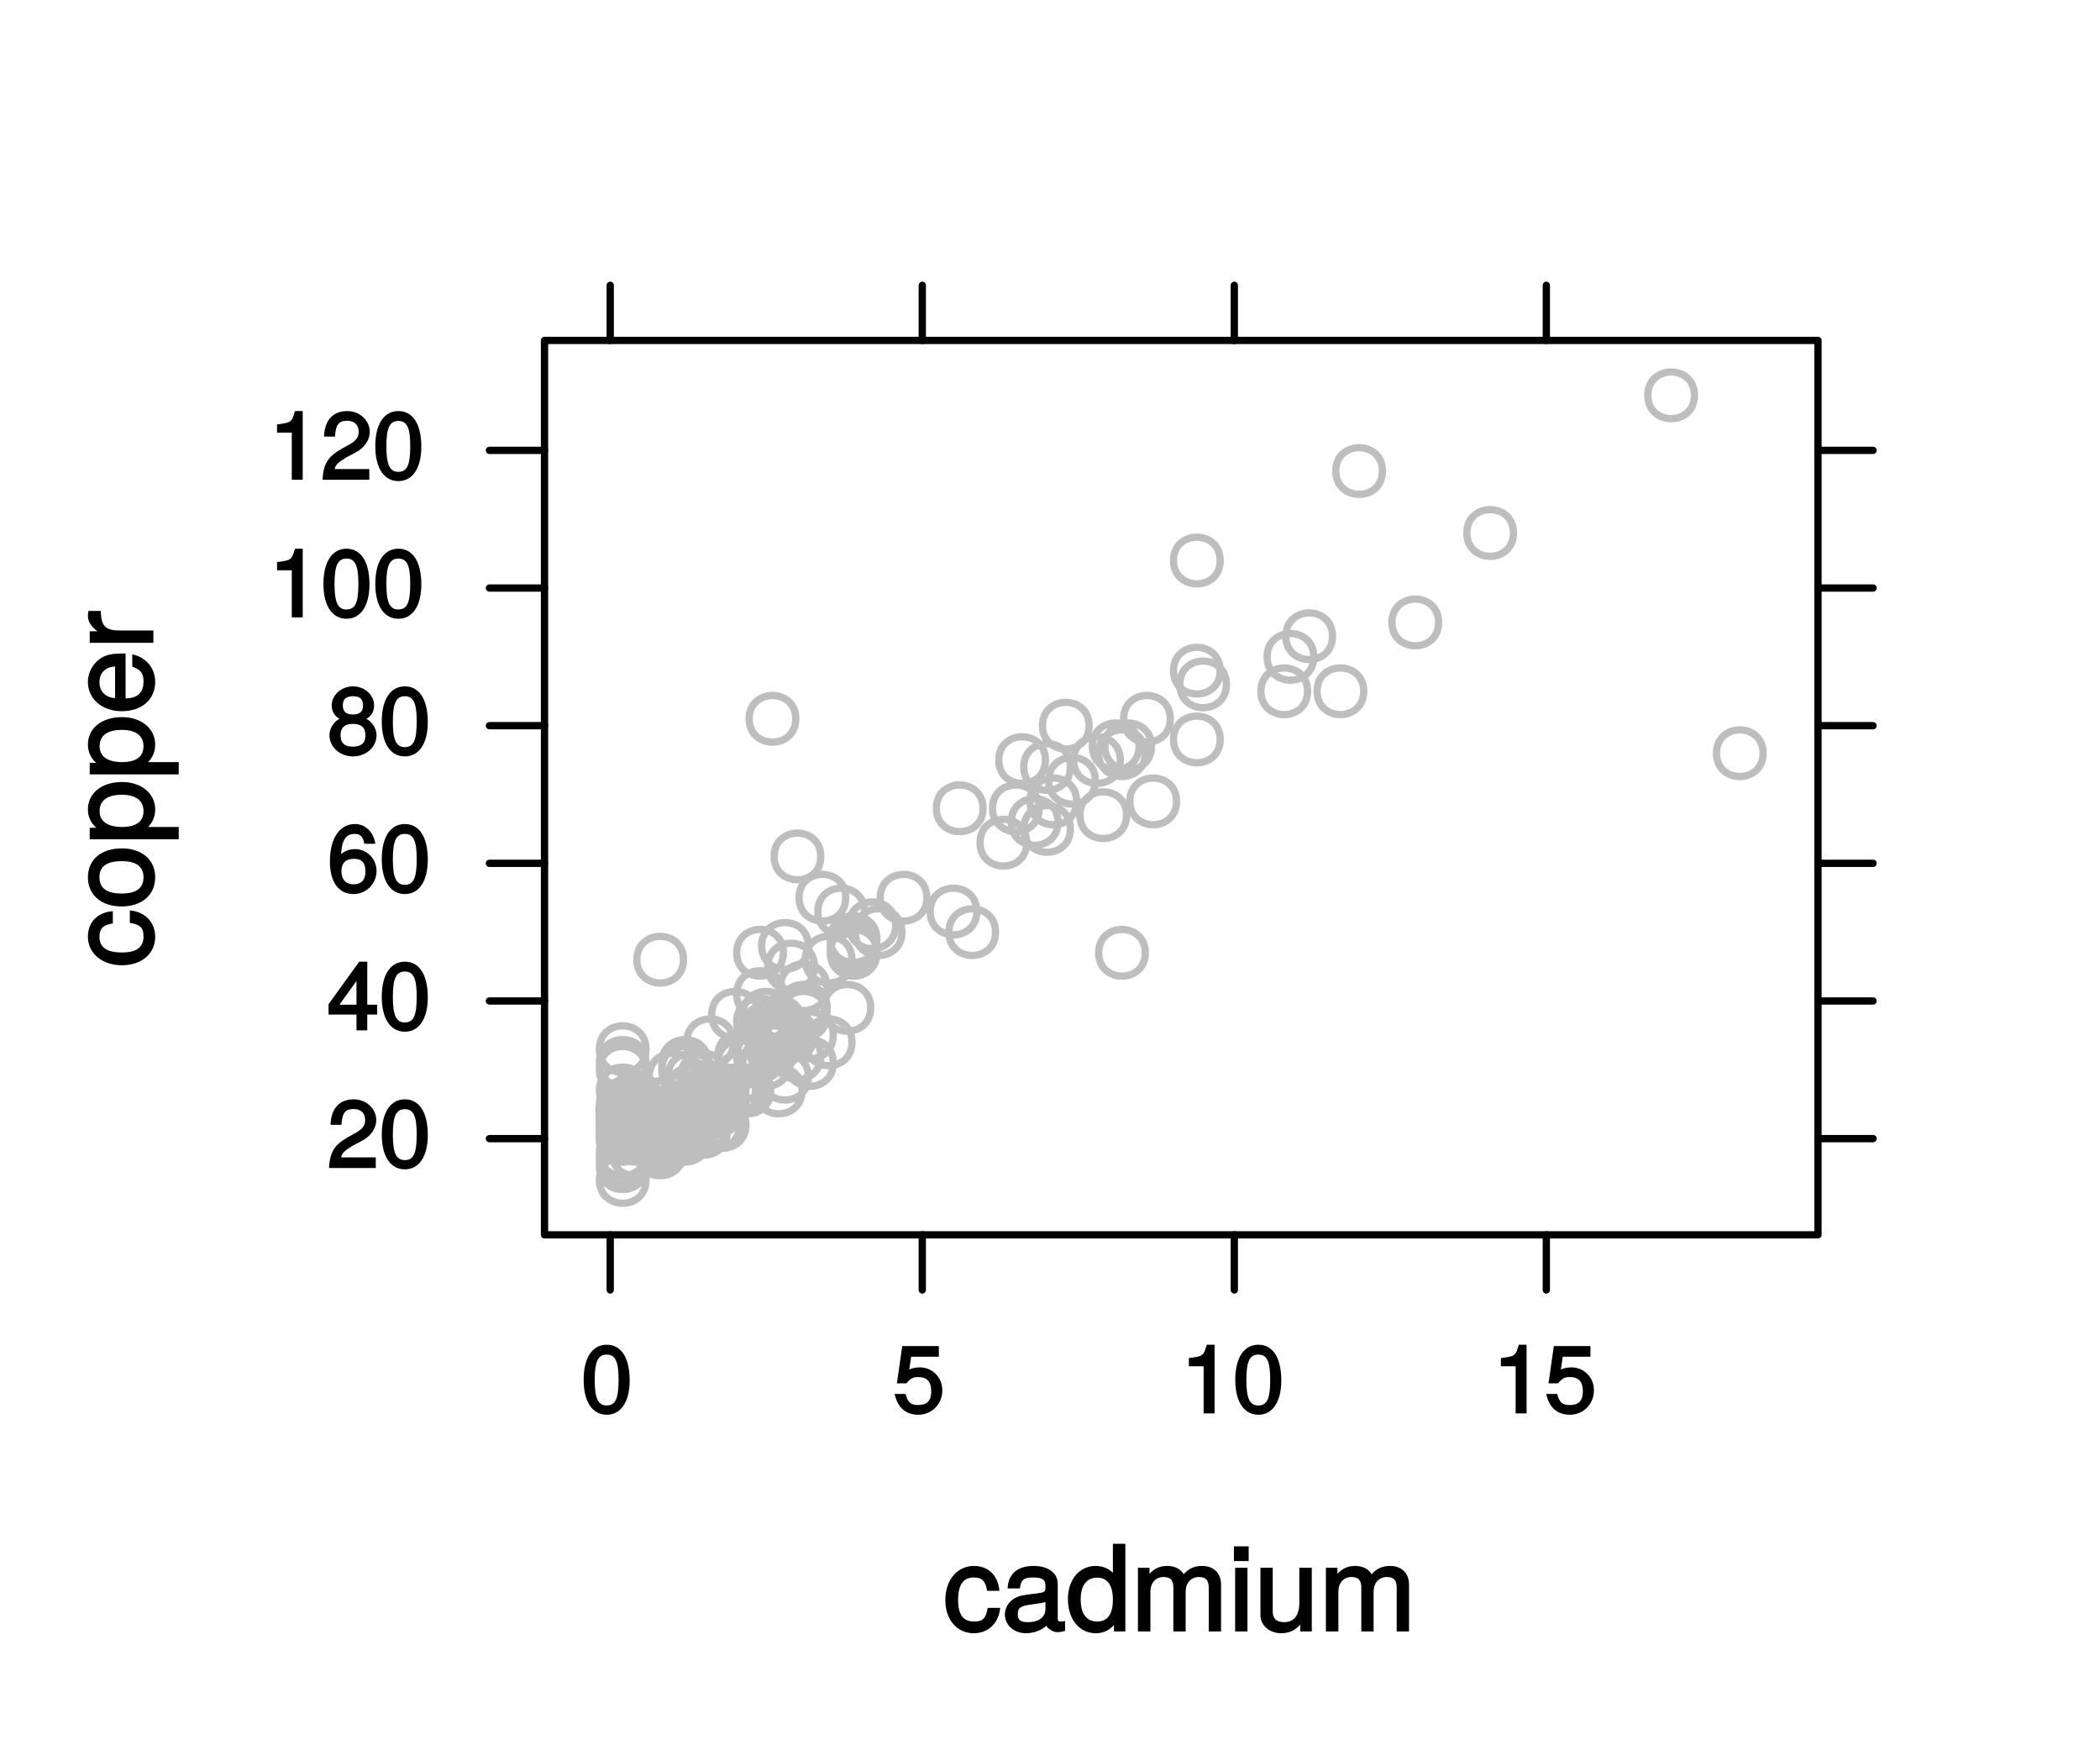 <?xml version="1.0" encoding="UTF-8"?>
<svg xmlns="http://www.w3.org/2000/svg" xmlns:xlink="http://www.w3.org/1999/xlink" width="216pt" height="180pt" viewBox="0 0 216 180" version="1.1">
<defs>
<g>
<symbol overflow="visible" id="glyph0-0">
<path style="stroke:none;" d=""/>
</symbol>
<symbol overflow="visible" id="glyph0-1">
<path style="stroke:none;" d="M 5.719 -2.422 L 4.594 -2.422 C 4.406 -1.281 4.031 -1.016 3.188 -1.016 C 2.078 -1.016 1.547 -1.734 1.547 -3.219 C 1.547 -4.781 2.062 -5.547 3.156 -5.547 C 4 -5.547 4.375 -5.188 4.531 -4.172 L 5.797 -4.172 C 5.656 -5.844 4.578 -6.734 3.172 -6.734 C 1.469 -6.734 0.234 -5.297 0.234 -3.219 C 0.234 -1.188 1.453 0.188 3.156 0.188 C 4.656 0.188 5.734 -0.859 5.875 -2.422 Z M 5.719 -2.422 "/>
</symbol>
<symbol overflow="visible" id="glyph0-2">
<path style="stroke:none;" d="M 6.547 -0.156 L 6.547 -1.078 C 6.312 -1.016 6.266 -1.016 6.203 -1.016 C 5.859 -1.016 5.797 -1.062 5.797 -1.375 L 5.797 -4.891 C 5.797 -6 4.844 -6.734 3.297 -6.734 C 1.781 -6.734 0.703 -6.016 0.641 -4.422 L 1.906 -4.422 C 2 -5.328 2.328 -5.547 3.266 -5.547 C 4.156 -5.547 4.531 -5.344 4.531 -4.734 L 4.531 -4.469 C 4.531 -4.062 4.422 -4.016 3.625 -3.906 C 2.203 -3.734 1.984 -3.688 1.609 -3.531 C 0.875 -3.234 0.359 -2.531 0.359 -1.766 C 0.359 -0.625 1.297 0.188 2.562 0.188 C 3.375 0.188 4.25 -0.188 4.625 -0.594 C 4.672 -0.391 5.25 0.078 5.734 0.078 C 5.938 0.078 6.094 0.062 6.547 -0.047 Z M 4.531 -2.297 C 4.531 -1.406 3.75 -0.953 2.781 -0.953 C 2 -0.953 1.688 -1.109 1.688 -1.781 C 1.688 -2.453 1.984 -2.609 3.062 -2.766 C 4.109 -2.906 4.328 -2.953 4.531 -3.031 Z M 4.531 -2.297 "/>
</symbol>
<symbol overflow="visible" id="glyph0-3">
<path style="stroke:none;" d="M 6.078 -0.125 L 6.078 -9.016 L 4.797 -9.016 L 4.797 -5.625 L 5.047 -5.719 C 4.625 -6.359 3.859 -6.734 3.016 -6.734 C 1.375 -6.734 0.172 -5.344 0.172 -3.344 C 0.172 -1.219 1.359 0.188 3.047 0.188 C 3.906 0.188 4.609 -0.188 5.141 -0.953 L 4.906 -1.062 L 4.906 0 L 6.078 0 Z M 4.797 -3.25 C 4.797 -1.797 4.25 -1.016 3.188 -1.016 C 2.094 -1.016 1.484 -1.812 1.484 -3.281 C 1.484 -4.734 2.094 -5.531 3.188 -5.531 C 4.266 -5.531 4.797 -4.703 4.797 -3.25 Z M 4.797 -3.25 "/>
</symbol>
<symbol overflow="visible" id="glyph0-4">
<path style="stroke:none;" d="M 9.25 -0.125 L 9.25 -4.844 C 9.25 -5.969 8.5 -6.734 7.312 -6.734 C 6.484 -6.734 5.875 -6.438 5.406 -5.875 C 5.109 -6.406 4.516 -6.734 3.703 -6.734 C 2.859 -6.734 2.203 -6.391 1.656 -5.625 L 1.891 -5.531 L 1.891 -6.547 L 0.703 -6.547 L 0.703 0 L 1.984 0 L 1.984 -4.078 C 1.984 -4.984 2.516 -5.594 3.328 -5.594 C 4.062 -5.594 4.344 -5.266 4.344 -4.469 L 4.344 0 L 5.609 0 L 5.609 -4.078 C 5.609 -4.984 6.156 -5.594 6.969 -5.594 C 7.703 -5.594 7.984 -5.25 7.984 -4.469 L 7.984 0 L 9.25 0 Z M 9.25 -0.125 "/>
</symbol>
<symbol overflow="visible" id="glyph0-5">
<path style="stroke:none;" d="M 1.969 -0.125 L 1.969 -6.547 L 0.703 -6.547 L 0.703 0 L 1.969 0 Z M 2.094 -7.375 L 2.094 -8.75 L 0.578 -8.75 L 0.578 -7.234 L 2.094 -7.234 Z M 2.094 -7.375 "/>
</symbol>
<symbol overflow="visible" id="glyph0-6">
<path style="stroke:none;" d="M 5.922 -0.125 L 5.922 -6.547 L 4.641 -6.547 L 4.641 -2.953 C 4.641 -1.672 4.109 -0.953 3.078 -0.953 C 2.281 -0.953 1.906 -1.312 1.906 -2.062 L 1.906 -6.547 L 0.641 -6.547 L 0.641 -1.672 C 0.641 -0.625 1.562 0.188 2.781 0.188 C 3.703 0.188 4.391 -0.188 4.984 -1.016 L 4.734 -1.109 L 4.734 0 L 5.922 0 Z M 5.922 -0.125 "/>
</symbol>
<symbol overflow="visible" id="glyph1-0">
<path style="stroke:none;" d=""/>
</symbol>
<symbol overflow="visible" id="glyph1-1">
<path style="stroke:none;" d="M -2.422 -5.719 L -2.422 -4.594 C -1.281 -4.406 -1.016 -4.031 -1.016 -3.188 C -1.016 -2.078 -1.734 -1.547 -3.219 -1.547 C -4.781 -1.547 -5.547 -2.062 -5.547 -3.156 C -5.547 -4 -5.188 -4.375 -4.172 -4.531 L -4.172 -5.797 C -5.844 -5.656 -6.734 -4.578 -6.734 -3.172 C -6.734 -1.469 -5.297 -0.234 -3.219 -0.234 C -1.188 -0.234 0.188 -1.453 0.188 -3.156 C 0.188 -4.656 -0.859 -5.734 -2.422 -5.875 Z M -2.422 -5.719 "/>
</symbol>
<symbol overflow="visible" id="glyph1-2">
<path style="stroke:none;" d="M -3.234 -6.25 C -5.406 -6.25 -6.734 -5.078 -6.734 -3.266 C -6.734 -1.5 -5.391 -0.281 -3.281 -0.281 C -1.156 -0.281 0.188 -1.484 0.188 -3.281 C 0.188 -5.047 -1.156 -6.25 -3.234 -6.25 Z M -3.234 -4.938 C -1.766 -4.938 -1.016 -4.375 -1.016 -3.281 C -1.016 -2.156 -1.75 -1.609 -3.281 -1.609 C -4.781 -1.609 -5.547 -2.156 -5.547 -3.281 C -5.547 -4.406 -4.797 -4.938 -3.234 -4.938 Z M -3.234 -4.938 "/>
</symbol>
<symbol overflow="visible" id="glyph1-3">
<path style="stroke:none;" d="M -3.219 -6.406 C -5.328 -6.406 -6.734 -5.25 -6.734 -3.578 C -6.734 -2.719 -6.312 -1.938 -5.562 -1.469 L -5.469 -1.703 L -6.547 -1.703 L -6.547 -0.516 L 2.609 -0.516 L 2.609 -1.781 L -0.891 -1.781 L -0.797 -1.547 C -0.141 -2.078 0.188 -2.766 0.188 -3.594 C 0.188 -5.203 -1.219 -6.406 -3.219 -6.406 Z M -3.234 -5.094 C -1.812 -5.094 -1.016 -4.5 -1.016 -3.406 C -1.016 -2.359 -1.75 -1.781 -3.234 -1.781 C -4.703 -1.781 -5.531 -2.359 -5.531 -3.406 C -5.531 -4.516 -4.734 -5.094 -3.234 -5.094 Z M -3.234 -5.094 "/>
</symbol>
<symbol overflow="visible" id="glyph1-4">
<path style="stroke:none;" d="M -2.984 -6.281 C -3.906 -6.281 -4.469 -6.219 -4.938 -6.031 C -5.969 -5.625 -6.734 -4.531 -6.734 -3.359 C -6.734 -1.609 -5.297 -0.344 -3.234 -0.344 C -1.172 -0.344 0.188 -1.578 0.188 -3.344 C 0.188 -4.781 -0.766 -5.906 -2.172 -6.188 L -2.172 -4.922 C -1.219 -4.594 -1.016 -4.172 -1.016 -3.375 C -1.016 -2.328 -1.547 -1.688 -2.859 -1.656 L -2.859 -6.281 Z M -3.781 -5.188 C -3.781 -5.188 -3.922 -4.984 -3.938 -4.984 L -3.938 -1.688 C -4.922 -1.766 -5.547 -2.344 -5.547 -3.344 C -5.547 -4.328 -4.859 -4.938 -3.875 -4.938 Z M -3.781 -5.188 "/>
</symbol>
<symbol overflow="visible" id="glyph1-5">
<path style="stroke:none;" d="M -5.547 -3.984 L -6.688 -3.984 C -6.719 -3.688 -6.734 -3.594 -6.734 -3.469 C -6.734 -2.812 -6.312 -2.219 -5.375 -1.641 L -5.281 -1.891 L -6.547 -1.891 L -6.547 -0.703 L 0 -0.703 L 0 -1.969 L -3.391 -1.969 C -4.812 -1.969 -5.391 -2.297 -5.406 -3.984 Z M -5.547 -3.984 "/>
</symbol>
<symbol overflow="visible" id="glyph2-0">
<path style="stroke:none;" d=""/>
</symbol>
<symbol overflow="visible" id="glyph2-1">
<path style="stroke:none;" d="M 5.031 -4.938 C 5.031 -6.078 4.016 -7.062 2.719 -7.062 C 1.328 -7.062 0.391 -6.219 0.328 -4.438 L 1.453 -4.438 C 1.531 -5.703 1.859 -6.062 2.703 -6.062 C 3.469 -6.062 3.891 -5.641 3.891 -4.906 C 3.891 -4.375 3.609 -4.016 3.016 -3.672 L 2.125 -3.172 C 0.703 -2.359 0.266 -1.625 0.172 0 L 4.984 0 L 4.984 -1.094 L 1.422 -1.094 C 1.5 -1.516 1.766 -1.781 2.594 -2.281 L 3.562 -2.797 C 4.516 -3.297 5.031 -4.094 5.031 -4.938 Z M 5.031 -4.938 "/>
</symbol>
<symbol overflow="visible" id="glyph2-2">
<path style="stroke:none;" d="M 5 -3.391 C 5 -5.75 4.109 -7.062 2.641 -7.062 C 1.172 -7.062 0.266 -5.734 0.266 -3.453 C 0.266 -1.156 1.188 0.141 2.641 0.141 C 4.078 0.141 5 -1.156 5 -3.391 Z M 3.859 -3.469 C 3.859 -1.547 3.562 -0.812 2.625 -0.812 C 1.734 -0.812 1.406 -1.578 1.406 -3.438 C 1.406 -5.312 1.734 -6.047 2.641 -6.047 C 3.547 -6.047 3.859 -5.297 3.859 -3.469 Z M 3.859 -3.469 "/>
</symbol>
<symbol overflow="visible" id="glyph2-3">
<path style="stroke:none;" d="M 5.125 -1.75 L 5.125 -2.641 L 4.109 -2.641 L 4.109 -7.062 L 3.281 -7.062 L 0.125 -2.688 L 0.125 -1.625 L 3 -1.625 L 3 0 L 4.109 0 L 4.109 -1.625 L 5.125 -1.625 Z M 3.141 -2.641 L 1.25 -2.641 L 3.234 -5.406 L 3 -5.484 L 3 -2.641 Z M 3.141 -2.641 "/>
</symbol>
<symbol overflow="visible" id="glyph2-4">
<path style="stroke:none;" d="M 5.062 -2.234 C 5.062 -3.5 4.062 -4.484 2.844 -4.484 C 2.172 -4.484 1.531 -4.188 1.172 -3.688 L 1.406 -3.594 C 1.422 -5.25 1.828 -6.047 2.797 -6.047 C 3.391 -6.047 3.656 -5.797 3.812 -5.031 L 4.938 -5.031 C 4.75 -6.266 3.891 -7.062 2.844 -7.062 C 1.266 -7.062 0.266 -5.594 0.266 -3.219 C 0.266 -1.109 1.141 0.141 2.703 0.141 C 3.984 0.141 5.062 -0.906 5.062 -2.234 Z M 3.922 -2.172 C 3.922 -1.312 3.484 -0.859 2.703 -0.859 C 1.922 -0.859 1.453 -1.344 1.453 -2.219 C 1.453 -3.062 1.906 -3.484 2.734 -3.484 C 3.547 -3.484 3.922 -3.078 3.922 -2.172 Z M 3.922 -2.172 "/>
</symbol>
<symbol overflow="visible" id="glyph2-5">
<path style="stroke:none;" d="M 5.062 -2.047 C 5.062 -2.797 4.531 -3.469 4.016 -3.719 C 4.547 -4.031 4.812 -4.469 4.812 -5.109 C 4.812 -6.172 3.844 -7.062 2.641 -7.062 C 1.438 -7.062 0.453 -6.172 0.453 -5.109 C 0.453 -4.484 0.719 -4.047 1.25 -3.719 C 0.734 -3.469 0.219 -2.797 0.219 -2.047 C 0.219 -0.812 1.297 0.141 2.641 0.141 C 3.984 0.141 5.062 -0.812 5.062 -2.047 Z M 3.672 -5.094 C 3.672 -4.469 3.344 -4.172 2.641 -4.172 C 1.922 -4.172 1.594 -4.469 1.594 -5.109 C 1.594 -5.75 1.922 -6.047 2.641 -6.047 C 3.359 -6.047 3.672 -5.75 3.672 -5.094 Z M 3.922 -2.031 C 3.922 -1.234 3.484 -0.859 2.625 -0.859 C 1.797 -0.859 1.359 -1.234 1.359 -2.031 C 1.359 -2.828 1.797 -3.203 2.641 -3.203 C 3.484 -3.203 3.922 -2.828 3.922 -2.031 Z M 3.922 -2.031 "/>
</symbol>
<symbol overflow="visible" id="glyph2-6">
<path style="stroke:none;" d="M 3.469 -0.125 L 3.469 -7.062 L 2.672 -7.062 C 2.328 -5.891 2.281 -5.875 0.828 -5.688 L 0.828 -4.844 L 2.344 -4.844 L 2.344 0 L 3.469 0 Z M 3.469 -0.125 "/>
</symbol>
<symbol overflow="visible" id="glyph2-7">
<path style="stroke:none;" d="M 5.062 -2.375 C 5.062 -3.719 4.031 -4.734 2.719 -4.734 C 2.25 -4.734 1.75 -4.578 1.656 -4.5 L 1.859 -5.828 L 4.703 -5.828 L 4.703 -6.922 L 0.938 -6.922 L 0.391 -3.094 L 1.375 -3.094 C 1.812 -3.609 2.047 -3.734 2.578 -3.734 C 3.484 -3.734 3.922 -3.266 3.922 -2.266 C 3.922 -1.281 3.484 -0.859 2.578 -0.859 C 1.828 -0.859 1.516 -1.109 1.281 -2 L 0.156 -2 C 0.469 -0.516 1.375 0.141 2.594 0.141 C 3.969 0.141 5.062 -0.938 5.062 -2.375 Z M 5.062 -2.375 "/>
</symbol>
</g>
</defs>
<g id="surface3819">
<rect x="0" y="0" width="216" height="180" style="fill:rgb(100%,100%,100%);fill-opacity:1;stroke:none;"/>
<g style="fill:rgb(0%,0%,0%);fill-opacity:1;">
  <use xlink:href="#glyph0-1" x="97" y="167.776"/>
  <use xlink:href="#glyph0-2" x="103" y="167.776"/>
  <use xlink:href="#glyph0-3" x="109.672" y="167.776"/>
  <use xlink:href="#glyph0-4" x="116.344" y="167.776"/>
  <use xlink:href="#glyph0-5" x="126.34" y="167.776"/>
  <use xlink:href="#glyph0-6" x="129.004" y="167.776"/>
  <use xlink:href="#glyph0-4" x="135.676" y="167.776"/>
</g>
<g style="fill:rgb(0%,0%,0%);fill-opacity:1;">
  <use xlink:href="#glyph1-1" x="15.776" y="99.5"/>
  <use xlink:href="#glyph1-2" x="15.776" y="93.5"/>
  <use xlink:href="#glyph1-3" x="15.776" y="86.828"/>
  <use xlink:href="#glyph1-3" x="15.776" y="80.156"/>
  <use xlink:href="#glyph1-4" x="15.776" y="73.484"/>
  <use xlink:href="#glyph1-5" x="15.776" y="66.812"/>
</g>
<path style="fill:none;stroke-width:0.75;stroke-linecap:round;stroke-linejoin:round;stroke:rgb(0%,0%,0%);stroke-opacity:1;stroke-miterlimit:10;" d="M 62.766 35.008 L 62.766 29.34 "/>
<path style="fill:none;stroke-width:0.75;stroke-linecap:round;stroke-linejoin:round;stroke:rgb(0%,0%,0%);stroke-opacity:1;stroke-miterlimit:10;" d="M 94.863 35.008 L 94.863 29.34 "/>
<path style="fill:none;stroke-width:0.75;stroke-linecap:round;stroke-linejoin:round;stroke:rgb(0%,0%,0%);stroke-opacity:1;stroke-miterlimit:10;" d="M 126.957 35.008 L 126.957 29.34 "/>
<path style="fill:none;stroke-width:0.75;stroke-linecap:round;stroke-linejoin:round;stroke:rgb(0%,0%,0%);stroke-opacity:1;stroke-miterlimit:10;" d="M 159.051 35.008 L 159.051 29.34 "/>
<path style="fill:none;stroke-width:0.75;stroke-linecap:round;stroke-linejoin:round;stroke:rgb(0%,0%,0%);stroke-opacity:1;stroke-miterlimit:10;" d="M 56.008 117.098 L 50.34 117.098 "/>
<path style="fill:none;stroke-width:0.75;stroke-linecap:round;stroke-linejoin:round;stroke:rgb(0%,0%,0%);stroke-opacity:1;stroke-miterlimit:10;" d="M 56.008 102.941 L 50.34 102.941 "/>
<path style="fill:none;stroke-width:0.75;stroke-linecap:round;stroke-linejoin:round;stroke:rgb(0%,0%,0%);stroke-opacity:1;stroke-miterlimit:10;" d="M 56.008 88.785 L 50.34 88.785 "/>
<path style="fill:none;stroke-width:0.75;stroke-linecap:round;stroke-linejoin:round;stroke:rgb(0%,0%,0%);stroke-opacity:1;stroke-miterlimit:10;" d="M 56.008 74.629 L 50.34 74.629 "/>
<path style="fill:none;stroke-width:0.75;stroke-linecap:round;stroke-linejoin:round;stroke:rgb(0%,0%,0%);stroke-opacity:1;stroke-miterlimit:10;" d="M 56.008 60.473 L 50.34 60.473 "/>
<path style="fill:none;stroke-width:0.75;stroke-linecap:round;stroke-linejoin:round;stroke:rgb(0%,0%,0%);stroke-opacity:1;stroke-miterlimit:10;" d="M 56.008 46.316 L 50.34 46.316 "/>
<g style="fill:rgb(0%,0%,0%);fill-opacity:1;">
  <use xlink:href="#glyph2-1" x="33.668" y="120.117"/>
  <use xlink:href="#glyph2-2" x="39.002" y="120.117"/>
</g>
<g style="fill:rgb(0%,0%,0%);fill-opacity:1;">
  <use xlink:href="#glyph2-3" x="33.668" y="105.961"/>
  <use xlink:href="#glyph2-2" x="39.002" y="105.961"/>
</g>
<g style="fill:rgb(0%,0%,0%);fill-opacity:1;">
  <use xlink:href="#glyph2-4" x="33.668" y="91.805"/>
  <use xlink:href="#glyph2-2" x="39.002" y="91.805"/>
</g>
<g style="fill:rgb(0%,0%,0%);fill-opacity:1;">
  <use xlink:href="#glyph2-5" x="33.668" y="77.648"/>
  <use xlink:href="#glyph2-2" x="39.002" y="77.648"/>
</g>
<g style="fill:rgb(0%,0%,0%);fill-opacity:1;">
  <use xlink:href="#glyph2-6" x="27.668" y="63.492"/>
  <use xlink:href="#glyph2-2" x="33.002" y="63.492"/>
  <use xlink:href="#glyph2-2" x="38.336" y="63.492"/>
</g>
<g style="fill:rgb(0%,0%,0%);fill-opacity:1;">
  <use xlink:href="#glyph2-6" x="27.668" y="49.336"/>
  <use xlink:href="#glyph2-1" x="33.002" y="49.336"/>
  <use xlink:href="#glyph2-2" x="38.336" y="49.336"/>
</g>
<path style="fill:none;stroke-width:0.75;stroke-linecap:round;stroke-linejoin:round;stroke:rgb(0%,0%,0%);stroke-opacity:1;stroke-miterlimit:10;" d="M 62.766 126.992 L 62.766 132.66 "/>
<path style="fill:none;stroke-width:0.75;stroke-linecap:round;stroke-linejoin:round;stroke:rgb(0%,0%,0%);stroke-opacity:1;stroke-miterlimit:10;" d="M 94.863 126.992 L 94.863 132.66 "/>
<path style="fill:none;stroke-width:0.75;stroke-linecap:round;stroke-linejoin:round;stroke:rgb(0%,0%,0%);stroke-opacity:1;stroke-miterlimit:10;" d="M 126.957 126.992 L 126.957 132.66 "/>
<path style="fill:none;stroke-width:0.75;stroke-linecap:round;stroke-linejoin:round;stroke:rgb(0%,0%,0%);stroke-opacity:1;stroke-miterlimit:10;" d="M 159.051 126.992 L 159.051 132.66 "/>
<g style="fill:rgb(0%,0%,0%);fill-opacity:1;">
  <use xlink:href="#glyph2-2" x="59.766" y="145.352"/>
</g>
<g style="fill:rgb(0%,0%,0%);fill-opacity:1;">
  <use xlink:href="#glyph2-7" x="91.863" y="145.352"/>
</g>
<g style="fill:rgb(0%,0%,0%);fill-opacity:1;">
  <use xlink:href="#glyph2-6" x="121.457" y="145.352"/>
  <use xlink:href="#glyph2-2" x="126.791" y="145.352"/>
</g>
<g style="fill:rgb(0%,0%,0%);fill-opacity:1;">
  <use xlink:href="#glyph2-6" x="153.551" y="145.352"/>
  <use xlink:href="#glyph2-7" x="158.885" y="145.352"/>
</g>
<path style="fill:none;stroke-width:0.75;stroke-linecap:round;stroke-linejoin:round;stroke:rgb(0%,0%,0%);stroke-opacity:1;stroke-miterlimit:10;" d="M 186.992 117.098 L 192.66 117.098 "/>
<path style="fill:none;stroke-width:0.75;stroke-linecap:round;stroke-linejoin:round;stroke:rgb(0%,0%,0%);stroke-opacity:1;stroke-miterlimit:10;" d="M 186.992 102.941 L 192.66 102.941 "/>
<path style="fill:none;stroke-width:0.75;stroke-linecap:round;stroke-linejoin:round;stroke:rgb(0%,0%,0%);stroke-opacity:1;stroke-miterlimit:10;" d="M 186.992 88.785 L 192.66 88.785 "/>
<path style="fill:none;stroke-width:0.75;stroke-linecap:round;stroke-linejoin:round;stroke:rgb(0%,0%,0%);stroke-opacity:1;stroke-miterlimit:10;" d="M 186.992 74.629 L 192.66 74.629 "/>
<path style="fill:none;stroke-width:0.75;stroke-linecap:round;stroke-linejoin:round;stroke:rgb(0%,0%,0%);stroke-opacity:1;stroke-miterlimit:10;" d="M 186.992 60.473 L 192.66 60.473 "/>
<path style="fill:none;stroke-width:0.75;stroke-linecap:round;stroke-linejoin:round;stroke:rgb(0%,0%,0%);stroke-opacity:1;stroke-miterlimit:10;" d="M 186.992 46.316 L 192.66 46.316 "/>
<path style="fill:none;stroke-width:0.75;stroke-linecap:round;stroke-linejoin:round;stroke:rgb(74.51%,74.51%,74.51%);stroke-opacity:1;stroke-miterlimit:10;" d="M 140.27 71.09 C 140.27 74.289 135.469 74.289 135.469 71.09 C 135.469 67.891 140.27 67.891 140.27 71.09 "/>
<path style="fill:none;stroke-width:0.75;stroke-linecap:round;stroke-linejoin:round;stroke:rgb(74.51%,74.51%,74.51%);stroke-opacity:1;stroke-miterlimit:10;" d="M 120.371 73.922 C 120.371 77.121 115.57 77.121 115.57 73.922 C 115.57 70.723 120.371 70.723 120.371 73.922 "/>
<path style="fill:none;stroke-width:0.75;stroke-linecap:round;stroke-linejoin:round;stroke:rgb(74.51%,74.51%,74.51%);stroke-opacity:1;stroke-miterlimit:10;" d="M 106.891 83.125 C 106.891 86.324 102.09 86.324 102.09 83.125 C 102.09 79.922 106.891 79.922 106.891 83.125 "/>
<path style="fill:none;stroke-width:0.75;stroke-linecap:round;stroke-linejoin:round;stroke:rgb(74.51%,74.51%,74.51%);stroke-opacity:1;stroke-miterlimit:10;" d="M 81.855 73.922 C 81.855 77.121 77.055 77.121 77.055 73.922 C 77.055 70.723 81.855 70.723 81.855 73.922 "/>
<path style="fill:none;stroke-width:0.75;stroke-linecap:round;stroke-linejoin:round;stroke:rgb(74.51%,74.51%,74.51%);stroke-opacity:1;stroke-miterlimit:10;" d="M 83.141 97.277 C 83.141 100.48 78.34 100.48 78.34 97.277 C 78.34 94.078 83.141 94.078 83.141 97.277 "/>
<path style="fill:none;stroke-width:0.75;stroke-linecap:round;stroke-linejoin:round;stroke:rgb(74.51%,74.51%,74.51%);stroke-opacity:1;stroke-miterlimit:10;" d="M 84.422 88.078 C 84.422 91.277 79.625 91.277 79.625 88.078 C 79.625 84.879 84.422 84.879 84.422 88.078 "/>
<path style="fill:none;stroke-width:0.75;stroke-linecap:round;stroke-linejoin:round;stroke:rgb(74.51%,74.51%,74.51%);stroke-opacity:1;stroke-miterlimit:10;" d="M 85.707 109.312 C 85.707 112.512 80.906 112.512 80.906 109.312 C 80.906 106.113 85.707 106.113 85.707 109.312 "/>
<path style="fill:none;stroke-width:0.75;stroke-linecap:round;stroke-linejoin:round;stroke:rgb(74.51%,74.51%,74.51%);stroke-opacity:1;stroke-miterlimit:10;" d="M 83.141 110.727 C 83.141 113.926 78.34 113.926 78.34 110.727 C 78.34 107.527 83.141 107.527 83.141 110.727 "/>
<path style="fill:none;stroke-width:0.75;stroke-linecap:round;stroke-linejoin:round;stroke:rgb(74.51%,74.51%,74.51%);stroke-opacity:1;stroke-miterlimit:10;" d="M 80.574 105.066 C 80.574 108.266 75.773 108.266 75.773 105.066 C 75.773 101.863 80.574 101.863 80.574 105.066 "/>
<path style="fill:none;stroke-width:0.75;stroke-linecap:round;stroke-linejoin:round;stroke:rgb(74.51%,74.51%,74.51%);stroke-opacity:1;stroke-miterlimit:10;" d="M 75.438 114.266 C 75.438 117.465 70.637 117.465 70.637 114.266 C 70.637 111.066 75.438 111.066 75.438 114.266 "/>
<path style="fill:none;stroke-width:0.75;stroke-linecap:round;stroke-linejoin:round;stroke:rgb(74.51%,74.51%,74.51%);stroke-opacity:1;stroke-miterlimit:10;" d="M 74.152 113.559 C 74.152 116.758 69.352 116.758 69.352 113.559 C 69.352 110.359 74.152 110.359 74.152 113.559 "/>
<path style="fill:none;stroke-width:0.75;stroke-linecap:round;stroke-linejoin:round;stroke:rgb(74.51%,74.51%,74.51%);stroke-opacity:1;stroke-miterlimit:10;" d="M 76.723 113.559 C 76.723 116.758 71.922 116.758 71.922 113.559 C 71.922 110.359 76.723 110.359 76.723 113.559 "/>
<path style="fill:none;stroke-width:0.75;stroke-linecap:round;stroke-linejoin:round;stroke:rgb(74.51%,74.51%,74.51%);stroke-opacity:1;stroke-miterlimit:10;" d="M 137.059 65.43 C 137.059 68.629 132.258 68.629 132.258 65.43 C 132.258 62.23 137.059 62.23 137.059 65.43 "/>
<path style="fill:none;stroke-width:0.75;stroke-linecap:round;stroke-linejoin:round;stroke:rgb(74.51%,74.51%,74.51%);stroke-opacity:1;stroke-miterlimit:10;" d="M 81.215 109.312 C 81.215 112.512 76.414 112.512 76.414 109.312 C 76.414 106.113 81.215 106.113 81.215 109.312 "/>
<path style="fill:none;stroke-width:0.75;stroke-linecap:round;stroke-linejoin:round;stroke:rgb(74.51%,74.51%,74.51%);stroke-opacity:1;stroke-miterlimit:10;" d="M 78.004 112.145 C 78.004 115.344 73.203 115.344 73.203 112.145 C 73.203 108.941 78.004 108.941 78.004 112.145 "/>
<path style="fill:none;stroke-width:0.75;stroke-linecap:round;stroke-linejoin:round;stroke:rgb(74.51%,74.51%,74.51%);stroke-opacity:1;stroke-miterlimit:10;" d="M 126.148 70.383 C 126.148 73.582 121.348 73.582 121.348 70.383 C 121.348 67.184 126.148 67.184 126.148 70.383 "/>
<path style="fill:none;stroke-width:0.75;stroke-linecap:round;stroke-linejoin:round;stroke:rgb(74.51%,74.51%,74.51%);stroke-opacity:1;stroke-miterlimit:10;" d="M 110.098 78.875 C 110.098 82.078 105.301 82.078 105.301 78.875 C 105.301 75.676 110.098 75.676 110.098 78.875 "/>
<path style="fill:none;stroke-width:0.75;stroke-linecap:round;stroke-linejoin:round;stroke:rgb(74.51%,74.51%,74.51%);stroke-opacity:1;stroke-miterlimit:10;" d="M 110.742 82.414 C 110.742 85.617 105.941 85.617 105.941 82.414 C 105.941 79.215 110.742 79.215 110.742 82.414 "/>
<path style="fill:none;stroke-width:0.75;stroke-linecap:round;stroke-linejoin:round;stroke:rgb(74.51%,74.51%,74.51%);stroke-opacity:1;stroke-miterlimit:10;" d="M 121.012 82.414 C 121.012 85.617 116.211 85.617 116.211 82.414 C 116.211 79.215 121.012 79.215 121.012 82.414 "/>
<path style="fill:none;stroke-width:0.75;stroke-linecap:round;stroke-linejoin:round;stroke:rgb(74.51%,74.51%,74.51%);stroke-opacity:1;stroke-miterlimit:10;" d="M 147.973 64.012 C 147.973 67.215 143.172 67.215 143.172 64.012 C 143.172 60.812 147.973 60.812 147.973 64.012 "/>
<path style="fill:none;stroke-width:0.75;stroke-linecap:round;stroke-linejoin:round;stroke:rgb(74.51%,74.51%,74.51%);stroke-opacity:1;stroke-miterlimit:10;" d="M 100.473 93.738 C 100.473 96.941 95.672 96.941 95.672 93.738 C 95.672 90.539 100.473 90.539 100.473 93.738 "/>
<path style="fill:none;stroke-width:0.75;stroke-linecap:round;stroke-linejoin:round;stroke:rgb(74.51%,74.51%,74.51%);stroke-opacity:1;stroke-miterlimit:10;" d="M 83.141 106.48 C 83.141 109.68 78.34 109.68 78.34 106.48 C 78.34 103.281 83.141 103.281 83.141 106.48 "/>
<path style="fill:none;stroke-width:0.75;stroke-linecap:round;stroke-linejoin:round;stroke:rgb(74.51%,74.51%,74.51%);stroke-opacity:1;stroke-miterlimit:10;" d="M 83.781 106.48 C 83.781 109.68 78.98 109.68 78.98 106.48 C 78.98 103.281 83.781 103.281 83.781 106.48 "/>
<path style="fill:none;stroke-width:0.75;stroke-linecap:round;stroke-linejoin:round;stroke:rgb(74.51%,74.51%,74.51%);stroke-opacity:1;stroke-miterlimit:10;" d="M 76.078 114.266 C 76.078 117.465 71.277 117.465 71.277 114.266 C 71.277 111.066 76.078 111.066 76.078 114.266 "/>
<path style="fill:none;stroke-width:0.75;stroke-linecap:round;stroke-linejoin:round;stroke:rgb(74.51%,74.51%,74.51%);stroke-opacity:1;stroke-miterlimit:10;" d="M 74.152 112.852 C 74.152 116.051 69.352 116.051 69.352 112.852 C 69.352 109.652 74.152 109.652 74.152 112.852 "/>
<path style="fill:none;stroke-width:0.75;stroke-linecap:round;stroke-linejoin:round;stroke:rgb(74.51%,74.51%,74.51%);stroke-opacity:1;stroke-miterlimit:10;" d="M 74.797 115.684 C 74.797 118.883 69.996 118.883 69.996 115.684 C 69.996 112.48 74.797 112.48 74.797 115.684 "/>
<path style="fill:none;stroke-width:0.75;stroke-linecap:round;stroke-linejoin:round;stroke:rgb(74.51%,74.51%,74.51%);stroke-opacity:1;stroke-miterlimit:10;" d="M 73.512 112.145 C 73.512 115.344 68.711 115.344 68.711 112.145 C 68.711 108.941 73.512 108.941 73.512 112.145 "/>
<path style="fill:none;stroke-width:0.75;stroke-linecap:round;stroke-linejoin:round;stroke:rgb(74.51%,74.51%,74.51%);stroke-opacity:1;stroke-miterlimit:10;" d="M 73.512 114.266 C 73.512 117.465 68.711 117.465 68.711 114.266 C 68.711 111.066 73.512 111.066 73.512 114.266 "/>
<path style="fill:none;stroke-width:0.75;stroke-linecap:round;stroke-linejoin:round;stroke:rgb(74.51%,74.51%,74.51%);stroke-opacity:1;stroke-miterlimit:10;" d="M 76.723 115.684 C 76.723 118.883 71.922 118.883 71.922 115.684 C 71.922 112.48 76.723 112.48 76.723 115.684 "/>
<path style="fill:none;stroke-width:0.75;stroke-linecap:round;stroke-linejoin:round;stroke:rgb(74.51%,74.51%,74.51%);stroke-opacity:1;stroke-miterlimit:10;" d="M 74.797 116.391 C 74.797 119.59 69.996 119.59 69.996 116.391 C 69.996 113.188 74.797 113.188 74.797 116.391 "/>
<path style="fill:none;stroke-width:0.75;stroke-linecap:round;stroke-linejoin:round;stroke:rgb(74.51%,74.51%,74.51%);stroke-opacity:1;stroke-miterlimit:10;" d="M 73.512 110.727 C 73.512 113.926 68.711 113.926 68.711 110.727 C 68.711 107.527 73.512 107.527 73.512 110.727 "/>
<path style="fill:none;stroke-width:0.75;stroke-linecap:round;stroke-linejoin:round;stroke:rgb(74.51%,74.51%,74.51%);stroke-opacity:1;stroke-miterlimit:10;" d="M 73.512 116.391 C 73.512 119.59 68.711 119.59 68.711 116.391 C 68.711 113.188 73.512 113.188 73.512 116.391 "/>
<path style="fill:none;stroke-width:0.75;stroke-linecap:round;stroke-linejoin:round;stroke:rgb(74.51%,74.51%,74.51%);stroke-opacity:1;stroke-miterlimit:10;" d="M 78.648 112.145 C 78.648 115.344 73.848 115.344 73.848 112.145 C 73.848 108.941 78.648 108.941 78.648 112.145 "/>
<path style="fill:none;stroke-width:0.75;stroke-linecap:round;stroke-linejoin:round;stroke:rgb(74.51%,74.51%,74.51%);stroke-opacity:1;stroke-miterlimit:10;" d="M 72.871 112.852 C 72.871 116.051 68.07 116.051 68.07 112.852 C 68.07 109.652 72.871 109.652 72.871 112.852 "/>
<path style="fill:none;stroke-width:0.75;stroke-linecap:round;stroke-linejoin:round;stroke:rgb(74.51%,74.51%,74.51%);stroke-opacity:1;stroke-miterlimit:10;" d="M 75.438 112.145 C 75.438 115.344 70.637 115.344 70.637 112.145 C 70.637 108.941 75.438 108.941 75.438 112.145 "/>
<path style="fill:none;stroke-width:0.75;stroke-linecap:round;stroke-linejoin:round;stroke:rgb(74.51%,74.51%,74.51%);stroke-opacity:1;stroke-miterlimit:10;" d="M 84.422 108.605 C 84.422 111.805 79.625 111.805 79.625 108.605 C 79.625 105.402 84.422 105.402 84.422 108.605 "/>
<path style="fill:none;stroke-width:0.75;stroke-linecap:round;stroke-linejoin:round;stroke:rgb(74.51%,74.51%,74.51%);stroke-opacity:1;stroke-miterlimit:10;" d="M 102.398 95.863 C 102.398 99.062 97.598 99.062 97.598 95.863 C 97.598 92.664 102.398 92.664 102.398 95.863 "/>
<path style="fill:none;stroke-width:0.75;stroke-linecap:round;stroke-linejoin:round;stroke:rgb(74.51%,74.51%,74.51%);stroke-opacity:1;stroke-miterlimit:10;" d="M 115.875 83.832 C 115.875 87.031 111.078 87.031 111.078 83.832 C 111.078 80.633 115.875 80.633 115.875 83.832 "/>
<path style="fill:none;stroke-width:0.75;stroke-linecap:round;stroke-linejoin:round;stroke:rgb(74.51%,74.51%,74.51%);stroke-opacity:1;stroke-miterlimit:10;" d="M 117.16 76.754 C 117.16 79.953 112.359 79.953 112.359 76.754 C 112.359 73.555 117.16 73.555 117.16 76.754 "/>
<path style="fill:none;stroke-width:0.75;stroke-linecap:round;stroke-linejoin:round;stroke:rgb(74.51%,74.51%,74.51%);stroke-opacity:1;stroke-miterlimit:10;" d="M 155.672 54.812 C 155.672 58.012 150.875 58.012 150.875 54.812 C 150.875 51.613 155.672 51.613 155.672 54.812 "/>
<path style="fill:none;stroke-width:0.75;stroke-linecap:round;stroke-linejoin:round;stroke:rgb(74.51%,74.51%,74.51%);stroke-opacity:1;stroke-miterlimit:10;" d="M 80.574 108.605 C 80.574 111.805 75.773 111.805 75.773 108.605 C 75.773 105.402 80.574 105.402 80.574 108.605 "/>
<path style="fill:none;stroke-width:0.75;stroke-linecap:round;stroke-linejoin:round;stroke:rgb(74.51%,74.51%,74.51%);stroke-opacity:1;stroke-miterlimit:10;" d="M 72.871 116.391 C 72.871 119.59 68.07 119.59 68.07 116.391 C 68.07 113.188 72.871 113.188 72.871 116.391 "/>
<path style="fill:none;stroke-width:0.75;stroke-linecap:round;stroke-linejoin:round;stroke:rgb(74.51%,74.51%,74.51%);stroke-opacity:1;stroke-miterlimit:10;" d="M 76.078 115.684 C 76.078 118.883 71.277 118.883 71.277 115.684 C 71.277 112.48 76.078 112.48 76.078 115.684 "/>
<path style="fill:none;stroke-width:0.75;stroke-linecap:round;stroke-linejoin:round;stroke:rgb(74.51%,74.51%,74.51%);stroke-opacity:1;stroke-miterlimit:10;" d="M 73.512 116.391 C 73.512 119.59 68.711 119.59 68.711 116.391 C 68.711 113.188 73.512 113.188 73.512 116.391 "/>
<path style="fill:none;stroke-width:0.75;stroke-linecap:round;stroke-linejoin:round;stroke:rgb(74.51%,74.51%,74.51%);stroke-opacity:1;stroke-miterlimit:10;" d="M 92.125 95.156 C 92.125 98.355 87.328 98.355 87.328 95.156 C 87.328 91.957 92.125 91.957 92.125 95.156 "/>
<path style="fill:none;stroke-width:0.75;stroke-linecap:round;stroke-linejoin:round;stroke:rgb(74.51%,74.51%,74.51%);stroke-opacity:1;stroke-miterlimit:10;" d="M 92.77 95.863 C 92.77 99.062 87.969 99.062 87.969 95.863 C 87.969 92.664 92.77 92.664 92.77 95.863 "/>
<path style="fill:none;stroke-width:0.75;stroke-linecap:round;stroke-linejoin:round;stroke:rgb(74.51%,74.51%,74.51%);stroke-opacity:1;stroke-miterlimit:10;" d="M 85.066 104.355 C 85.066 107.559 80.266 107.559 80.266 104.355 C 80.266 101.156 85.066 101.156 85.066 104.355 "/>
<path style="fill:none;stroke-width:0.75;stroke-linecap:round;stroke-linejoin:round;stroke:rgb(74.51%,74.51%,74.51%);stroke-opacity:1;stroke-miterlimit:10;" d="M 76.078 112.852 C 76.078 116.051 71.277 116.051 71.277 112.852 C 71.277 109.652 76.078 109.652 76.078 112.852 "/>
<path style="fill:none;stroke-width:0.75;stroke-linecap:round;stroke-linejoin:round;stroke:rgb(74.51%,74.51%,74.51%);stroke-opacity:1;stroke-miterlimit:10;" d="M 76.078 114.266 C 76.078 117.465 71.277 117.465 71.277 114.266 C 71.277 111.066 76.078 111.066 76.078 114.266 "/>
<path style="fill:none;stroke-width:0.75;stroke-linecap:round;stroke-linejoin:round;stroke:rgb(74.51%,74.51%,74.51%);stroke-opacity:1;stroke-miterlimit:10;" d="M 78.648 108.605 C 78.648 111.805 73.848 111.805 73.848 108.605 C 73.848 105.402 78.648 105.402 78.648 108.605 "/>
<path style="fill:none;stroke-width:0.75;stroke-linecap:round;stroke-linejoin:round;stroke:rgb(74.51%,74.51%,74.51%);stroke-opacity:1;stroke-miterlimit:10;" d="M 76.078 114.266 C 76.078 117.465 71.277 117.465 71.277 114.266 C 71.277 111.066 76.078 111.066 76.078 114.266 "/>
<path style="fill:none;stroke-width:0.75;stroke-linecap:round;stroke-linejoin:round;stroke:rgb(74.51%,74.51%,74.51%);stroke-opacity:1;stroke-miterlimit:10;" d="M 117.801 97.988 C 117.801 101.188 113.004 101.188 113.004 97.988 C 113.004 94.785 117.801 94.785 117.801 97.988 "/>
<path style="fill:none;stroke-width:0.75;stroke-linecap:round;stroke-linejoin:round;stroke:rgb(74.51%,74.51%,74.51%);stroke-opacity:1;stroke-miterlimit:10;" d="M 174.289 40.656 C 174.289 43.855 169.488 43.855 169.488 40.656 C 169.488 37.457 174.289 37.457 174.289 40.656 "/>
<path style="fill:none;stroke-width:0.75;stroke-linecap:round;stroke-linejoin:round;stroke:rgb(74.51%,74.51%,74.51%);stroke-opacity:1;stroke-miterlimit:10;" d="M 142.195 48.441 C 142.195 51.641 137.395 51.641 137.395 48.441 C 137.395 45.242 142.195 45.242 142.195 48.441 "/>
<path style="fill:none;stroke-width:0.75;stroke-linecap:round;stroke-linejoin:round;stroke:rgb(74.51%,74.51%,74.51%);stroke-opacity:1;stroke-miterlimit:10;" d="M 125.504 57.645 C 125.504 60.844 120.703 60.844 120.703 57.645 C 120.703 54.441 125.504 54.441 125.504 57.645 "/>
<path style="fill:none;stroke-width:0.75;stroke-linecap:round;stroke-linejoin:round;stroke:rgb(74.51%,74.51%,74.51%);stroke-opacity:1;stroke-miterlimit:10;" d="M 117.801 77.461 C 117.801 80.66 113.004 80.66 113.004 77.461 C 113.004 74.262 117.801 74.262 117.801 77.461 "/>
<path style="fill:none;stroke-width:0.75;stroke-linecap:round;stroke-linejoin:round;stroke:rgb(74.51%,74.51%,74.51%);stroke-opacity:1;stroke-miterlimit:10;" d="M 81.855 105.773 C 81.855 108.973 77.055 108.973 77.055 105.773 C 77.055 102.574 81.855 102.574 81.855 105.773 "/>
<path style="fill:none;stroke-width:0.75;stroke-linecap:round;stroke-linejoin:round;stroke:rgb(74.51%,74.51%,74.51%);stroke-opacity:1;stroke-miterlimit:10;" d="M 87.633 107.188 C 87.633 110.387 82.832 110.387 82.832 107.188 C 82.832 103.988 87.633 103.988 87.633 107.188 "/>
<path style="fill:none;stroke-width:0.75;stroke-linecap:round;stroke-linejoin:round;stroke:rgb(74.51%,74.51%,74.51%);stroke-opacity:1;stroke-miterlimit:10;" d="M 135.133 67.551 C 135.133 70.754 130.332 70.754 130.332 67.551 C 130.332 64.352 135.133 64.352 135.133 67.551 "/>
<path style="fill:none;stroke-width:0.75;stroke-linecap:round;stroke-linejoin:round;stroke:rgb(74.51%,74.51%,74.51%);stroke-opacity:1;stroke-miterlimit:10;" d="M 112.023 74.629 C 112.023 77.828 107.227 77.828 107.227 74.629 C 107.227 71.43 112.023 71.43 112.023 74.629 "/>
<path style="fill:none;stroke-width:0.75;stroke-linecap:round;stroke-linejoin:round;stroke:rgb(74.51%,74.51%,74.51%);stroke-opacity:1;stroke-miterlimit:10;" d="M 125.504 76.047 C 125.504 79.246 120.703 79.246 120.703 76.047 C 120.703 72.844 125.504 72.844 125.504 76.047 "/>
<path style="fill:none;stroke-width:0.75;stroke-linecap:round;stroke-linejoin:round;stroke:rgb(74.51%,74.51%,74.51%);stroke-opacity:1;stroke-miterlimit:10;" d="M 118.445 76.754 C 118.445 79.953 113.645 79.953 113.645 76.754 C 113.645 73.555 118.445 73.555 118.445 76.754 "/>
<path style="fill:none;stroke-width:0.75;stroke-linecap:round;stroke-linejoin:round;stroke:rgb(74.51%,74.51%,74.51%);stroke-opacity:1;stroke-miterlimit:10;" d="M 110.098 85.246 C 110.098 88.445 105.301 88.445 105.301 85.246 C 105.301 82.047 110.098 82.047 110.098 85.246 "/>
<path style="fill:none;stroke-width:0.75;stroke-linecap:round;stroke-linejoin:round;stroke:rgb(74.51%,74.51%,74.51%);stroke-opacity:1;stroke-miterlimit:10;" d="M 108.816 84.539 C 108.816 87.738 104.016 87.738 104.016 84.539 C 104.016 81.34 108.816 81.34 108.816 84.539 "/>
<path style="fill:none;stroke-width:0.75;stroke-linecap:round;stroke-linejoin:round;stroke:rgb(74.51%,74.51%,74.51%);stroke-opacity:1;stroke-miterlimit:10;" d="M 112.668 80.293 C 112.668 83.492 107.867 83.492 107.867 80.293 C 107.867 77.094 112.668 77.094 112.668 80.293 "/>
<path style="fill:none;stroke-width:0.75;stroke-linecap:round;stroke-linejoin:round;stroke:rgb(74.51%,74.51%,74.51%);stroke-opacity:1;stroke-miterlimit:10;" d="M 107.531 78.168 C 107.531 81.367 102.73 81.367 102.73 78.168 C 102.73 74.969 107.531 74.969 107.531 78.168 "/>
<path style="fill:none;stroke-width:0.75;stroke-linecap:round;stroke-linejoin:round;stroke:rgb(74.51%,74.51%,74.51%);stroke-opacity:1;stroke-miterlimit:10;" d="M 115.234 78.168 C 115.234 81.367 110.434 81.367 110.434 78.168 C 110.434 74.969 115.234 74.969 115.234 78.168 "/>
<path style="fill:none;stroke-width:0.75;stroke-linecap:round;stroke-linejoin:round;stroke:rgb(74.51%,74.51%,74.51%);stroke-opacity:1;stroke-miterlimit:10;" d="M 69.66 115.684 C 69.66 118.883 64.859 118.883 64.859 115.684 C 64.859 112.48 69.66 112.48 69.66 115.684 "/>
<path style="fill:none;stroke-width:0.75;stroke-linecap:round;stroke-linejoin:round;stroke:rgb(74.51%,74.51%,74.51%);stroke-opacity:1;stroke-miterlimit:10;" d="M 86.992 92.324 C 86.992 95.523 82.191 95.523 82.191 92.324 C 82.191 89.125 86.992 89.125 86.992 92.324 "/>
<path style="fill:none;stroke-width:0.75;stroke-linecap:round;stroke-linejoin:round;stroke:rgb(74.51%,74.51%,74.51%);stroke-opacity:1;stroke-miterlimit:10;" d="M 90.199 97.988 C 90.199 101.188 85.402 101.188 85.402 97.988 C 85.402 94.785 90.199 94.785 90.199 97.988 "/>
<path style="fill:none;stroke-width:0.75;stroke-linecap:round;stroke-linejoin:round;stroke:rgb(74.51%,74.51%,74.51%);stroke-opacity:1;stroke-miterlimit:10;" d="M 87.633 98.695 C 87.633 101.895 82.832 101.895 82.832 98.695 C 82.832 95.496 87.633 95.496 87.633 98.695 "/>
<path style="fill:none;stroke-width:0.75;stroke-linecap:round;stroke-linejoin:round;stroke:rgb(74.51%,74.51%,74.51%);stroke-opacity:1;stroke-miterlimit:10;" d="M 95.336 92.324 C 95.336 95.523 90.535 95.523 90.535 92.324 C 90.535 89.125 95.336 89.125 95.336 92.324 "/>
<path style="fill:none;stroke-width:0.75;stroke-linecap:round;stroke-linejoin:round;stroke:rgb(74.51%,74.51%,74.51%);stroke-opacity:1;stroke-miterlimit:10;" d="M 90.199 96.57 C 90.199 99.77 85.402 99.77 85.402 96.57 C 85.402 93.371 90.199 93.371 90.199 96.57 "/>
<path style="fill:none;stroke-width:0.75;stroke-linecap:round;stroke-linejoin:round;stroke:rgb(74.51%,74.51%,74.51%);stroke-opacity:1;stroke-miterlimit:10;" d="M 85.066 103.648 C 85.066 106.848 80.266 106.848 80.266 103.648 C 80.266 100.449 85.066 100.449 85.066 103.648 "/>
<path style="fill:none;stroke-width:0.75;stroke-linecap:round;stroke-linejoin:round;stroke:rgb(74.51%,74.51%,74.51%);stroke-opacity:1;stroke-miterlimit:10;" d="M 83.781 99.402 C 83.781 102.602 78.98 102.602 78.98 99.402 C 78.98 96.203 83.781 96.203 83.781 99.402 "/>
<path style="fill:none;stroke-width:0.75;stroke-linecap:round;stroke-linejoin:round;stroke:rgb(74.51%,74.51%,74.51%);stroke-opacity:1;stroke-miterlimit:10;" d="M 90.199 97.277 C 90.199 100.48 85.402 100.48 85.402 97.277 C 85.402 94.078 90.199 94.078 90.199 97.277 "/>
<path style="fill:none;stroke-width:0.75;stroke-linecap:round;stroke-linejoin:round;stroke:rgb(74.51%,74.51%,74.51%);stroke-opacity:1;stroke-miterlimit:10;" d="M 82.496 105.773 C 82.496 108.973 77.699 108.973 77.699 105.773 C 77.699 102.574 82.496 102.574 82.496 105.773 "/>
<path style="fill:none;stroke-width:0.75;stroke-linecap:round;stroke-linejoin:round;stroke:rgb(74.51%,74.51%,74.51%);stroke-opacity:1;stroke-miterlimit:10;" d="M 81.215 105.773 C 81.215 108.973 76.414 108.973 76.414 105.773 C 76.414 102.574 81.215 102.574 81.215 105.773 "/>
<path style="fill:none;stroke-width:0.75;stroke-linecap:round;stroke-linejoin:round;stroke:rgb(74.51%,74.51%,74.51%);stroke-opacity:1;stroke-miterlimit:10;" d="M 101.113 83.125 C 101.113 86.324 96.312 86.324 96.312 83.125 C 96.312 79.922 101.113 79.922 101.113 83.125 "/>
<path style="fill:none;stroke-width:0.75;stroke-linecap:round;stroke-linejoin:round;stroke:rgb(74.51%,74.51%,74.51%);stroke-opacity:1;stroke-miterlimit:10;" d="M 125.504 68.969 C 125.504 72.168 120.703 72.168 120.703 68.969 C 120.703 65.77 125.504 65.77 125.504 68.969 "/>
<path style="fill:none;stroke-width:0.75;stroke-linecap:round;stroke-linejoin:round;stroke:rgb(74.51%,74.51%,74.51%);stroke-opacity:1;stroke-miterlimit:10;" d="M 134.492 71.09 C 134.492 74.289 129.691 74.289 129.691 71.09 C 129.691 67.891 134.492 67.891 134.492 71.09 "/>
<path style="fill:none;stroke-width:0.75;stroke-linecap:round;stroke-linejoin:round;stroke:rgb(74.51%,74.51%,74.51%);stroke-opacity:1;stroke-miterlimit:10;" d="M 181.348 77.461 C 181.348 80.66 176.551 80.66 176.551 77.461 C 176.551 74.262 181.348 74.262 181.348 77.461 "/>
<path style="fill:none;stroke-width:0.75;stroke-linecap:round;stroke-linejoin:round;stroke:rgb(74.51%,74.51%,74.51%);stroke-opacity:1;stroke-miterlimit:10;" d="M 105.605 86.664 C 105.605 89.863 100.805 89.863 100.805 86.664 C 100.805 83.461 105.605 83.461 105.605 86.664 "/>
<path style="fill:none;stroke-width:0.75;stroke-linecap:round;stroke-linejoin:round;stroke:rgb(74.51%,74.51%,74.51%);stroke-opacity:1;stroke-miterlimit:10;" d="M 78.648 108.605 C 78.648 111.805 73.848 111.805 73.848 108.605 C 73.848 105.402 78.648 105.402 78.648 108.605 "/>
<path style="fill:none;stroke-width:0.75;stroke-linecap:round;stroke-linejoin:round;stroke:rgb(74.51%,74.51%,74.51%);stroke-opacity:1;stroke-miterlimit:10;" d="M 76.723 113.559 C 76.723 116.758 71.922 116.758 71.922 113.559 C 71.922 110.359 76.723 110.359 76.723 113.559 "/>
<path style="fill:none;stroke-width:0.75;stroke-linecap:round;stroke-linejoin:round;stroke:rgb(74.51%,74.51%,74.51%);stroke-opacity:1;stroke-miterlimit:10;" d="M 79.289 112.145 C 79.289 115.344 74.488 115.344 74.488 112.145 C 74.488 108.941 79.289 108.941 79.289 112.145 "/>
<path style="fill:none;stroke-width:0.75;stroke-linecap:round;stroke-linejoin:round;stroke:rgb(74.51%,74.51%,74.51%);stroke-opacity:1;stroke-miterlimit:10;" d="M 83.141 105.773 C 83.141 108.973 78.34 108.973 78.34 105.773 C 78.34 102.574 83.141 102.574 83.141 105.773 "/>
<path style="fill:none;stroke-width:0.75;stroke-linecap:round;stroke-linejoin:round;stroke:rgb(74.51%,74.51%,74.51%);stroke-opacity:1;stroke-miterlimit:10;" d="M 80.574 102.234 C 80.574 105.434 75.773 105.434 75.773 102.234 C 75.773 99.035 80.574 99.035 80.574 102.234 "/>
<path style="fill:none;stroke-width:0.75;stroke-linecap:round;stroke-linejoin:round;stroke:rgb(74.51%,74.51%,74.51%);stroke-opacity:1;stroke-miterlimit:10;" d="M 81.855 107.895 C 81.855 111.098 77.055 111.098 77.055 107.895 C 77.055 104.695 81.855 104.695 81.855 107.895 "/>
<path style="fill:none;stroke-width:0.75;stroke-linecap:round;stroke-linejoin:round;stroke:rgb(74.51%,74.51%,74.51%);stroke-opacity:1;stroke-miterlimit:10;" d="M 76.723 112.145 C 76.723 115.344 71.922 115.344 71.922 112.145 C 71.922 108.941 76.723 108.941 76.723 112.145 "/>
<path style="fill:none;stroke-width:0.75;stroke-linecap:round;stroke-linejoin:round;stroke:rgb(74.51%,74.51%,74.51%);stroke-opacity:1;stroke-miterlimit:10;" d="M 78.004 104.355 C 78.004 107.559 73.203 107.559 73.203 104.355 C 73.203 101.156 78.004 101.156 78.004 104.355 "/>
<path style="fill:none;stroke-width:0.75;stroke-linecap:round;stroke-linejoin:round;stroke:rgb(74.51%,74.51%,74.51%);stroke-opacity:1;stroke-miterlimit:10;" d="M 82.496 105.066 C 82.496 108.266 77.699 108.266 77.699 105.066 C 77.699 101.863 82.496 101.863 82.496 105.066 "/>
<path style="fill:none;stroke-width:0.75;stroke-linecap:round;stroke-linejoin:round;stroke:rgb(74.51%,74.51%,74.51%);stroke-opacity:1;stroke-miterlimit:10;" d="M 82.496 107.188 C 82.496 110.387 77.699 110.387 77.699 107.188 C 77.699 103.988 82.496 103.988 82.496 107.188 "/>
<path style="fill:none;stroke-width:0.75;stroke-linecap:round;stroke-linejoin:round;stroke:rgb(74.51%,74.51%,74.51%);stroke-opacity:1;stroke-miterlimit:10;" d="M 70.945 117.805 C 70.945 121.004 66.145 121.004 66.145 117.805 C 66.145 114.605 70.945 114.605 70.945 117.805 "/>
<path style="fill:none;stroke-width:0.75;stroke-linecap:round;stroke-linejoin:round;stroke:rgb(74.51%,74.51%,74.51%);stroke-opacity:1;stroke-miterlimit:10;" d="M 70.945 115.684 C 70.945 118.883 66.145 118.883 66.145 115.684 C 66.145 112.48 70.945 112.48 70.945 115.684 "/>
<path style="fill:none;stroke-width:0.75;stroke-linecap:round;stroke-linejoin:round;stroke:rgb(74.51%,74.51%,74.51%);stroke-opacity:1;stroke-miterlimit:10;" d="M 67.734 112.852 C 67.734 116.051 62.934 116.051 62.934 112.852 C 62.934 109.652 67.734 109.652 67.734 112.852 "/>
<path style="fill:none;stroke-width:0.75;stroke-linecap:round;stroke-linejoin:round;stroke:rgb(74.51%,74.51%,74.51%);stroke-opacity:1;stroke-miterlimit:10;" d="M 70.301 113.559 C 70.301 116.758 65.504 116.758 65.504 113.559 C 65.504 110.359 70.301 110.359 70.301 113.559 "/>
<path style="fill:none;stroke-width:0.75;stroke-linecap:round;stroke-linejoin:round;stroke:rgb(74.51%,74.51%,74.51%);stroke-opacity:1;stroke-miterlimit:10;" d="M 67.734 115.684 C 67.734 118.883 62.934 118.883 62.934 115.684 C 62.934 112.48 67.734 112.48 67.734 115.684 "/>
<path style="fill:none;stroke-width:0.75;stroke-linecap:round;stroke-linejoin:round;stroke:rgb(74.51%,74.51%,74.51%);stroke-opacity:1;stroke-miterlimit:10;" d="M 67.734 114.266 C 67.734 117.465 62.934 117.465 62.934 114.266 C 62.934 111.066 67.734 111.066 67.734 114.266 "/>
<path style="fill:none;stroke-width:0.75;stroke-linecap:round;stroke-linejoin:round;stroke:rgb(74.51%,74.51%,74.51%);stroke-opacity:1;stroke-miterlimit:10;" d="M 67.734 118.512 C 67.734 121.711 62.934 121.711 62.934 118.512 C 62.934 115.312 67.734 115.312 67.734 118.512 "/>
<path style="fill:none;stroke-width:0.75;stroke-linecap:round;stroke-linejoin:round;stroke:rgb(74.51%,74.51%,74.51%);stroke-opacity:1;stroke-miterlimit:10;" d="M 70.301 114.973 C 70.301 118.176 65.504 118.176 65.504 114.973 C 65.504 111.773 70.301 111.773 70.301 114.973 "/>
<path style="fill:none;stroke-width:0.75;stroke-linecap:round;stroke-linejoin:round;stroke:rgb(74.51%,74.51%,74.51%);stroke-opacity:1;stroke-miterlimit:10;" d="M 67.734 115.684 C 67.734 118.883 62.934 118.883 62.934 115.684 C 62.934 112.48 67.734 112.48 67.734 115.684 "/>
<path style="fill:none;stroke-width:0.75;stroke-linecap:round;stroke-linejoin:round;stroke:rgb(74.51%,74.51%,74.51%);stroke-opacity:1;stroke-miterlimit:10;" d="M 67.734 114.973 C 67.734 118.176 62.934 118.176 62.934 114.973 C 62.934 111.773 67.734 111.773 67.734 114.973 "/>
<path style="fill:none;stroke-width:0.75;stroke-linecap:round;stroke-linejoin:round;stroke:rgb(74.51%,74.51%,74.51%);stroke-opacity:1;stroke-miterlimit:10;" d="M 67.734 114.973 C 67.734 118.176 62.934 118.176 62.934 114.973 C 62.934 111.773 67.734 111.773 67.734 114.973 "/>
<path style="fill:none;stroke-width:0.75;stroke-linecap:round;stroke-linejoin:round;stroke:rgb(74.51%,74.51%,74.51%);stroke-opacity:1;stroke-miterlimit:10;" d="M 66.449 114.973 C 66.449 118.176 61.652 118.176 61.652 114.973 C 61.652 111.773 66.449 111.773 66.449 114.973 "/>
<path style="fill:none;stroke-width:0.75;stroke-linecap:round;stroke-linejoin:round;stroke:rgb(74.51%,74.51%,74.51%);stroke-opacity:1;stroke-miterlimit:10;" d="M 66.449 118.512 C 66.449 121.711 61.652 121.711 61.652 118.512 C 61.652 115.312 66.449 115.312 66.449 118.512 "/>
<path style="fill:none;stroke-width:0.75;stroke-linecap:round;stroke-linejoin:round;stroke:rgb(74.51%,74.51%,74.51%);stroke-opacity:1;stroke-miterlimit:10;" d="M 67.734 117.098 C 67.734 120.297 62.934 120.297 62.934 117.098 C 62.934 113.898 67.734 113.898 67.734 117.098 "/>
<path style="fill:none;stroke-width:0.75;stroke-linecap:round;stroke-linejoin:round;stroke:rgb(74.51%,74.51%,74.51%);stroke-opacity:1;stroke-miterlimit:10;" d="M 66.449 115.684 C 66.449 118.883 61.652 118.883 61.652 115.684 C 61.652 112.48 66.449 112.48 66.449 115.684 "/>
<path style="fill:none;stroke-width:0.75;stroke-linecap:round;stroke-linejoin:round;stroke:rgb(74.51%,74.51%,74.51%);stroke-opacity:1;stroke-miterlimit:10;" d="M 66.449 112.145 C 66.449 115.344 61.652 115.344 61.652 112.145 C 61.652 108.941 66.449 108.941 66.449 112.145 "/>
<path style="fill:none;stroke-width:0.75;stroke-linecap:round;stroke-linejoin:round;stroke:rgb(74.51%,74.51%,74.51%);stroke-opacity:1;stroke-miterlimit:10;" d="M 67.734 113.559 C 67.734 116.758 62.934 116.758 62.934 113.559 C 62.934 110.359 67.734 110.359 67.734 113.559 "/>
<path style="fill:none;stroke-width:0.75;stroke-linecap:round;stroke-linejoin:round;stroke:rgb(74.51%,74.51%,74.51%);stroke-opacity:1;stroke-miterlimit:10;" d="M 66.449 110.02 C 66.449 113.219 61.652 113.219 61.652 110.02 C 61.652 106.82 66.449 106.82 66.449 110.02 "/>
<path style="fill:none;stroke-width:0.75;stroke-linecap:round;stroke-linejoin:round;stroke:rgb(74.51%,74.51%,74.51%);stroke-opacity:1;stroke-miterlimit:10;" d="M 66.449 114.973 C 66.449 118.176 61.652 118.176 61.652 114.973 C 61.652 111.773 66.449 111.773 66.449 114.973 "/>
<path style="fill:none;stroke-width:0.75;stroke-linecap:round;stroke-linejoin:round;stroke:rgb(100%,0%,0%);stroke-opacity:1;stroke-miterlimit:10;" d="M 66.449 114.266 C 66.449 117.465 61.652 117.465 61.652 114.266 C 61.652 111.066 66.449 111.066 66.449 114.266 "/>
<path style="fill:none;stroke-width:0.75;stroke-linecap:round;stroke-linejoin:round;stroke:rgb(74.51%,74.51%,74.51%);stroke-opacity:1;stroke-miterlimit:10;" d="M 66.449 116.391 C 66.449 119.59 61.652 119.59 61.652 116.391 C 61.652 113.188 66.449 113.188 66.449 116.391 "/>
<path style="fill:none;stroke-width:0.75;stroke-linecap:round;stroke-linejoin:round;stroke:rgb(74.51%,74.51%,74.51%);stroke-opacity:1;stroke-miterlimit:10;" d="M 66.449 114.266 C 66.449 117.465 61.652 117.465 61.652 114.266 C 61.652 111.066 66.449 111.066 66.449 114.266 "/>
<path style="fill:none;stroke-width:0.75;stroke-linecap:round;stroke-linejoin:round;stroke:rgb(74.51%,74.51%,74.51%);stroke-opacity:1;stroke-miterlimit:10;" d="M 66.449 116.391 C 66.449 119.59 61.652 119.59 61.652 116.391 C 61.652 113.188 66.449 113.188 66.449 116.391 "/>
<path style="fill:none;stroke-width:0.75;stroke-linecap:round;stroke-linejoin:round;stroke:rgb(74.51%,74.51%,74.51%);stroke-opacity:1;stroke-miterlimit:10;" d="M 66.449 114.973 C 66.449 118.176 61.652 118.176 61.652 114.973 C 61.652 111.773 66.449 111.773 66.449 114.973 "/>
<path style="fill:none;stroke-width:0.75;stroke-linecap:round;stroke-linejoin:round;stroke:rgb(74.51%,74.51%,74.51%);stroke-opacity:1;stroke-miterlimit:10;" d="M 88.918 93.738 C 88.918 96.941 84.117 96.941 84.117 93.738 C 84.117 90.539 88.918 90.539 88.918 93.738 "/>
<path style="fill:none;stroke-width:0.75;stroke-linecap:round;stroke-linejoin:round;stroke:rgb(74.51%,74.51%,74.51%);stroke-opacity:1;stroke-miterlimit:10;" d="M 66.449 107.895 C 66.449 111.098 61.652 111.098 61.652 107.895 C 61.652 104.695 66.449 104.695 66.449 107.895 "/>
<path style="fill:none;stroke-width:0.75;stroke-linecap:round;stroke-linejoin:round;stroke:rgb(74.51%,74.51%,74.51%);stroke-opacity:1;stroke-miterlimit:10;" d="M 66.449 115.684 C 66.449 118.883 61.652 118.883 61.652 115.684 C 61.652 112.48 66.449 112.48 66.449 115.684 "/>
<path style="fill:none;stroke-width:0.75;stroke-linecap:round;stroke-linejoin:round;stroke:rgb(74.51%,74.51%,74.51%);stroke-opacity:1;stroke-miterlimit:10;" d="M 66.449 114.973 C 66.449 118.176 61.652 118.176 61.652 114.973 C 61.652 111.773 66.449 111.773 66.449 114.973 "/>
<path style="fill:none;stroke-width:0.75;stroke-linecap:round;stroke-linejoin:round;stroke:rgb(74.51%,74.51%,74.51%);stroke-opacity:1;stroke-miterlimit:10;" d="M 66.449 113.559 C 66.449 116.758 61.652 116.758 61.652 113.559 C 61.652 110.359 66.449 110.359 66.449 113.559 "/>
<path style="fill:none;stroke-width:0.75;stroke-linecap:round;stroke-linejoin:round;stroke:rgb(74.51%,74.51%,74.51%);stroke-opacity:1;stroke-miterlimit:10;" d="M 72.871 110.02 C 72.871 113.219 68.07 113.219 68.07 110.02 C 68.07 106.82 72.871 106.82 72.871 110.02 "/>
<path style="fill:none;stroke-width:0.75;stroke-linecap:round;stroke-linejoin:round;stroke:rgb(74.51%,74.51%,74.51%);stroke-opacity:1;stroke-miterlimit:10;" d="M 80.574 97.988 C 80.574 101.188 75.773 101.188 75.773 97.988 C 75.773 94.785 80.574 94.785 80.574 97.988 "/>
<path style="fill:none;stroke-width:0.75;stroke-linecap:round;stroke-linejoin:round;stroke:rgb(74.51%,74.51%,74.51%);stroke-opacity:1;stroke-miterlimit:10;" d="M 66.449 109.312 C 66.449 112.512 61.652 112.512 61.652 109.312 C 61.652 106.113 66.449 106.113 66.449 109.312 "/>
<path style="fill:none;stroke-width:0.75;stroke-linecap:round;stroke-linejoin:round;stroke:rgb(74.51%,74.51%,74.51%);stroke-opacity:1;stroke-miterlimit:10;" d="M 66.449 117.098 C 66.449 120.297 61.652 120.297 61.652 117.098 C 61.652 113.898 66.449 113.898 66.449 117.098 "/>
<path style="fill:none;stroke-width:0.75;stroke-linecap:round;stroke-linejoin:round;stroke:rgb(74.51%,74.51%,74.51%);stroke-opacity:1;stroke-miterlimit:10;" d="M 66.449 119.93 C 66.449 123.129 61.652 123.129 61.652 119.93 C 61.652 116.727 66.449 116.727 66.449 119.93 "/>
<path style="fill:none;stroke-width:0.75;stroke-linecap:round;stroke-linejoin:round;stroke:rgb(74.51%,74.51%,74.51%);stroke-opacity:1;stroke-miterlimit:10;" d="M 66.449 119.219 C 66.449 122.422 61.652 122.422 61.652 119.219 C 61.652 116.02 66.449 116.02 66.449 119.219 "/>
<path style="fill:none;stroke-width:0.75;stroke-linecap:round;stroke-linejoin:round;stroke:rgb(74.51%,74.51%,74.51%);stroke-opacity:1;stroke-miterlimit:10;" d="M 67.734 112.852 C 67.734 116.051 62.934 116.051 62.934 112.852 C 62.934 109.652 67.734 109.652 67.734 112.852 "/>
<path style="fill:none;stroke-width:0.75;stroke-linecap:round;stroke-linejoin:round;stroke:rgb(74.51%,74.51%,74.51%);stroke-opacity:1;stroke-miterlimit:10;" d="M 75.438 107.188 C 75.438 110.387 70.637 110.387 70.637 107.188 C 70.637 103.988 75.438 103.988 75.438 107.188 "/>
<path style="fill:none;stroke-width:0.75;stroke-linecap:round;stroke-linejoin:round;stroke:rgb(74.51%,74.51%,74.51%);stroke-opacity:1;stroke-miterlimit:10;" d="M 70.301 118.512 C 70.301 121.711 65.504 121.711 65.504 118.512 C 65.504 115.312 70.301 115.312 70.301 118.512 "/>
<path style="fill:none;stroke-width:0.75;stroke-linecap:round;stroke-linejoin:round;stroke:rgb(74.51%,74.51%,74.51%);stroke-opacity:1;stroke-miterlimit:10;" d="M 72.871 114.973 C 72.871 118.176 68.07 118.176 68.07 114.973 C 68.07 111.773 72.871 111.773 72.871 114.973 "/>
<path style="fill:none;stroke-width:0.75;stroke-linecap:round;stroke-linejoin:round;stroke:rgb(74.51%,74.51%,74.51%);stroke-opacity:1;stroke-miterlimit:10;" d="M 66.449 117.098 C 66.449 120.297 61.652 120.297 61.652 117.098 C 61.652 113.898 66.449 113.898 66.449 117.098 "/>
<path style="fill:none;stroke-width:0.75;stroke-linecap:round;stroke-linejoin:round;stroke:rgb(74.51%,74.51%,74.51%);stroke-opacity:1;stroke-miterlimit:10;" d="M 66.449 121.344 C 66.449 124.543 61.652 124.543 61.652 121.344 C 61.652 118.145 66.449 118.145 66.449 121.344 "/>
<path style="fill:none;stroke-width:0.75;stroke-linecap:round;stroke-linejoin:round;stroke:rgb(74.51%,74.51%,74.51%);stroke-opacity:1;stroke-miterlimit:10;" d="M 70.301 98.695 C 70.301 101.895 65.504 101.895 65.504 98.695 C 65.504 95.496 70.301 95.496 70.301 98.695 "/>
<path style="fill:none;stroke-width:0.75;stroke-linecap:round;stroke-linejoin:round;stroke:rgb(74.51%,74.51%,74.51%);stroke-opacity:1;stroke-miterlimit:10;" d="M 71.586 110.727 C 71.586 113.926 66.785 113.926 66.785 110.727 C 66.785 107.527 71.586 107.527 71.586 110.727 "/>
<path style="fill:none;stroke-width:0.75;stroke-linecap:round;stroke-linejoin:round;stroke:rgb(74.51%,74.51%,74.51%);stroke-opacity:1;stroke-miterlimit:10;" d="M 70.301 117.805 C 70.301 121.004 65.504 121.004 65.504 117.805 C 65.504 114.605 70.301 114.605 70.301 117.805 "/>
<path style="fill:none;stroke-width:0.75;stroke-linecap:round;stroke-linejoin:round;stroke:rgb(74.51%,74.51%,74.51%);stroke-opacity:1;stroke-miterlimit:10;" d="M 72.871 109.312 C 72.871 112.512 68.07 112.512 68.07 109.312 C 68.07 106.113 72.871 106.113 72.871 109.312 "/>
<path style="fill:none;stroke-width:0.75;stroke-linecap:round;stroke-linejoin:round;stroke:rgb(74.51%,74.51%,74.51%);stroke-opacity:1;stroke-miterlimit:10;" d="M 78.004 112.145 C 78.004 115.344 73.203 115.344 73.203 112.145 C 73.203 108.941 78.004 108.941 78.004 112.145 "/>
<path style="fill:none;stroke-width:0.75;stroke-linecap:round;stroke-linejoin:round;stroke:rgb(74.51%,74.51%,74.51%);stroke-opacity:1;stroke-miterlimit:10;" d="M 74.797 110.727 C 74.797 113.926 69.996 113.926 69.996 110.727 C 69.996 107.527 74.797 107.527 74.797 110.727 "/>
<path style="fill:none;stroke-width:0.75;stroke-linecap:round;stroke-linejoin:round;stroke:rgb(74.51%,74.51%,74.51%);stroke-opacity:1;stroke-miterlimit:10;" d="M 72.227 115.684 C 72.227 118.883 67.43 118.883 67.43 115.684 C 67.43 112.48 72.227 112.48 72.227 115.684 "/>
<path style="fill:none;stroke-width:0.75;stroke-linecap:round;stroke-linejoin:round;stroke:rgb(74.51%,74.51%,74.51%);stroke-opacity:1;stroke-miterlimit:10;" d="M 70.301 117.098 C 70.301 120.297 65.504 120.297 65.504 117.098 C 65.504 113.898 70.301 113.898 70.301 117.098 "/>
<path style="fill:none;stroke-width:0.75;stroke-linecap:round;stroke-linejoin:round;stroke:rgb(74.51%,74.51%,74.51%);stroke-opacity:1;stroke-miterlimit:10;" d="M 70.301 117.098 C 70.301 120.297 65.504 120.297 65.504 117.098 C 65.504 113.898 70.301 113.898 70.301 117.098 "/>
<path style="fill:none;stroke-width:0.75;stroke-linecap:round;stroke-linejoin:round;stroke:rgb(74.51%,74.51%,74.51%);stroke-opacity:1;stroke-miterlimit:10;" d="M 78.648 110.727 C 78.648 113.926 73.848 113.926 73.848 110.727 C 73.848 107.527 78.648 107.527 78.648 110.727 "/>
<path style="fill:none;stroke-width:0.75;stroke-linecap:round;stroke-linejoin:round;stroke:rgb(74.51%,74.51%,74.51%);stroke-opacity:1;stroke-miterlimit:10;" d="M 81.215 104.355 C 81.215 107.559 76.414 107.559 76.414 104.355 C 76.414 101.156 81.215 101.156 81.215 104.355 "/>
<path style="fill:none;stroke-width:0.75;stroke-linecap:round;stroke-linejoin:round;stroke:rgb(74.51%,74.51%,74.51%);stroke-opacity:1;stroke-miterlimit:10;" d="M 89.559 103.648 C 89.559 106.848 84.758 106.848 84.758 103.648 C 84.758 100.449 89.559 100.449 89.559 103.648 "/>
<path style="fill:none;stroke-width:0.75;stroke-linecap:round;stroke-linejoin:round;stroke:rgb(74.51%,74.51%,74.51%);stroke-opacity:1;stroke-miterlimit:10;" d="M 85.707 106.48 C 85.707 109.68 80.906 109.68 80.906 106.48 C 80.906 103.281 85.707 103.281 85.707 106.48 "/>
<path style="fill:none;stroke-width:0.75;stroke-linecap:round;stroke-linejoin:round;stroke:rgb(74.51%,74.51%,74.51%);stroke-opacity:1;stroke-miterlimit:10;" d="M 85.066 101.527 C 85.066 104.727 80.266 104.727 80.266 101.527 C 80.266 98.324 85.066 98.324 85.066 101.527 "/>
<path style="fill:none;stroke-width:0.75;stroke-linecap:round;stroke-linejoin:round;stroke:rgb(74.51%,74.51%,74.51%);stroke-opacity:1;stroke-miterlimit:10;" d="M 74.797 114.266 C 74.797 117.465 69.996 117.465 69.996 114.266 C 69.996 111.066 74.797 111.066 74.797 114.266 "/>
<path style="fill:none;stroke-width:0.75;stroke-linecap:round;stroke-linejoin:round;stroke:rgb(74.51%,74.51%,74.51%);stroke-opacity:1;stroke-miterlimit:10;" d="M 72.871 117.098 C 72.871 120.297 68.07 120.297 68.07 117.098 C 68.07 113.898 72.871 113.898 72.871 117.098 "/>
<path style="fill:none;stroke-width:0.75;stroke-linecap:round;stroke-linejoin:round;stroke:rgb(74.51%,74.51%,74.51%);stroke-opacity:1;stroke-miterlimit:10;" d="M 70.301 117.098 C 70.301 120.297 65.504 120.297 65.504 117.098 C 65.504 113.898 70.301 113.898 70.301 117.098 "/>
<path style="fill:none;stroke-width:0.75;stroke-linecap:round;stroke-linejoin:round;stroke:rgb(74.51%,74.51%,74.51%);stroke-opacity:1;stroke-miterlimit:10;" d="M 85.066 103.648 C 85.066 106.848 80.266 106.848 80.266 103.648 C 80.266 100.449 85.066 100.449 85.066 103.648 "/>
<path style="fill:none;stroke-width:0.75;stroke-linecap:round;stroke-linejoin:round;stroke:rgb(74.51%,74.51%,74.51%);stroke-opacity:1;stroke-miterlimit:10;" d="M 78.648 109.312 C 78.648 112.512 73.848 112.512 73.848 109.312 C 73.848 106.113 78.648 106.113 78.648 109.312 "/>
<path style="fill:none;stroke-width:0.75;stroke-linecap:round;stroke-linejoin:round;stroke:rgb(74.51%,74.51%,74.51%);stroke-opacity:1;stroke-miterlimit:10;" d="M 70.301 116.391 C 70.301 119.59 65.504 119.59 65.504 116.391 C 65.504 113.188 70.301 113.188 70.301 116.391 "/>
<path style="fill:none;stroke-width:0.75;stroke-linecap:round;stroke-linejoin:round;stroke:rgb(74.51%,74.51%,74.51%);stroke-opacity:1;stroke-miterlimit:10;" d="M 82.496 112.145 C 82.496 115.344 77.699 115.344 77.699 112.145 C 77.699 108.941 82.496 108.941 82.496 112.145 "/>
<path style="fill:none;stroke-width:0.75;stroke-linecap:round;stroke-linejoin:round;stroke:rgb(0%,0%,0%);stroke-opacity:1;stroke-miterlimit:10;" d="M 56.008 126.992 L 186.992 126.992 L 186.992 35.008 L 56.008 35.008 Z M 56.008 126.992 "/>
</g>
</svg>
